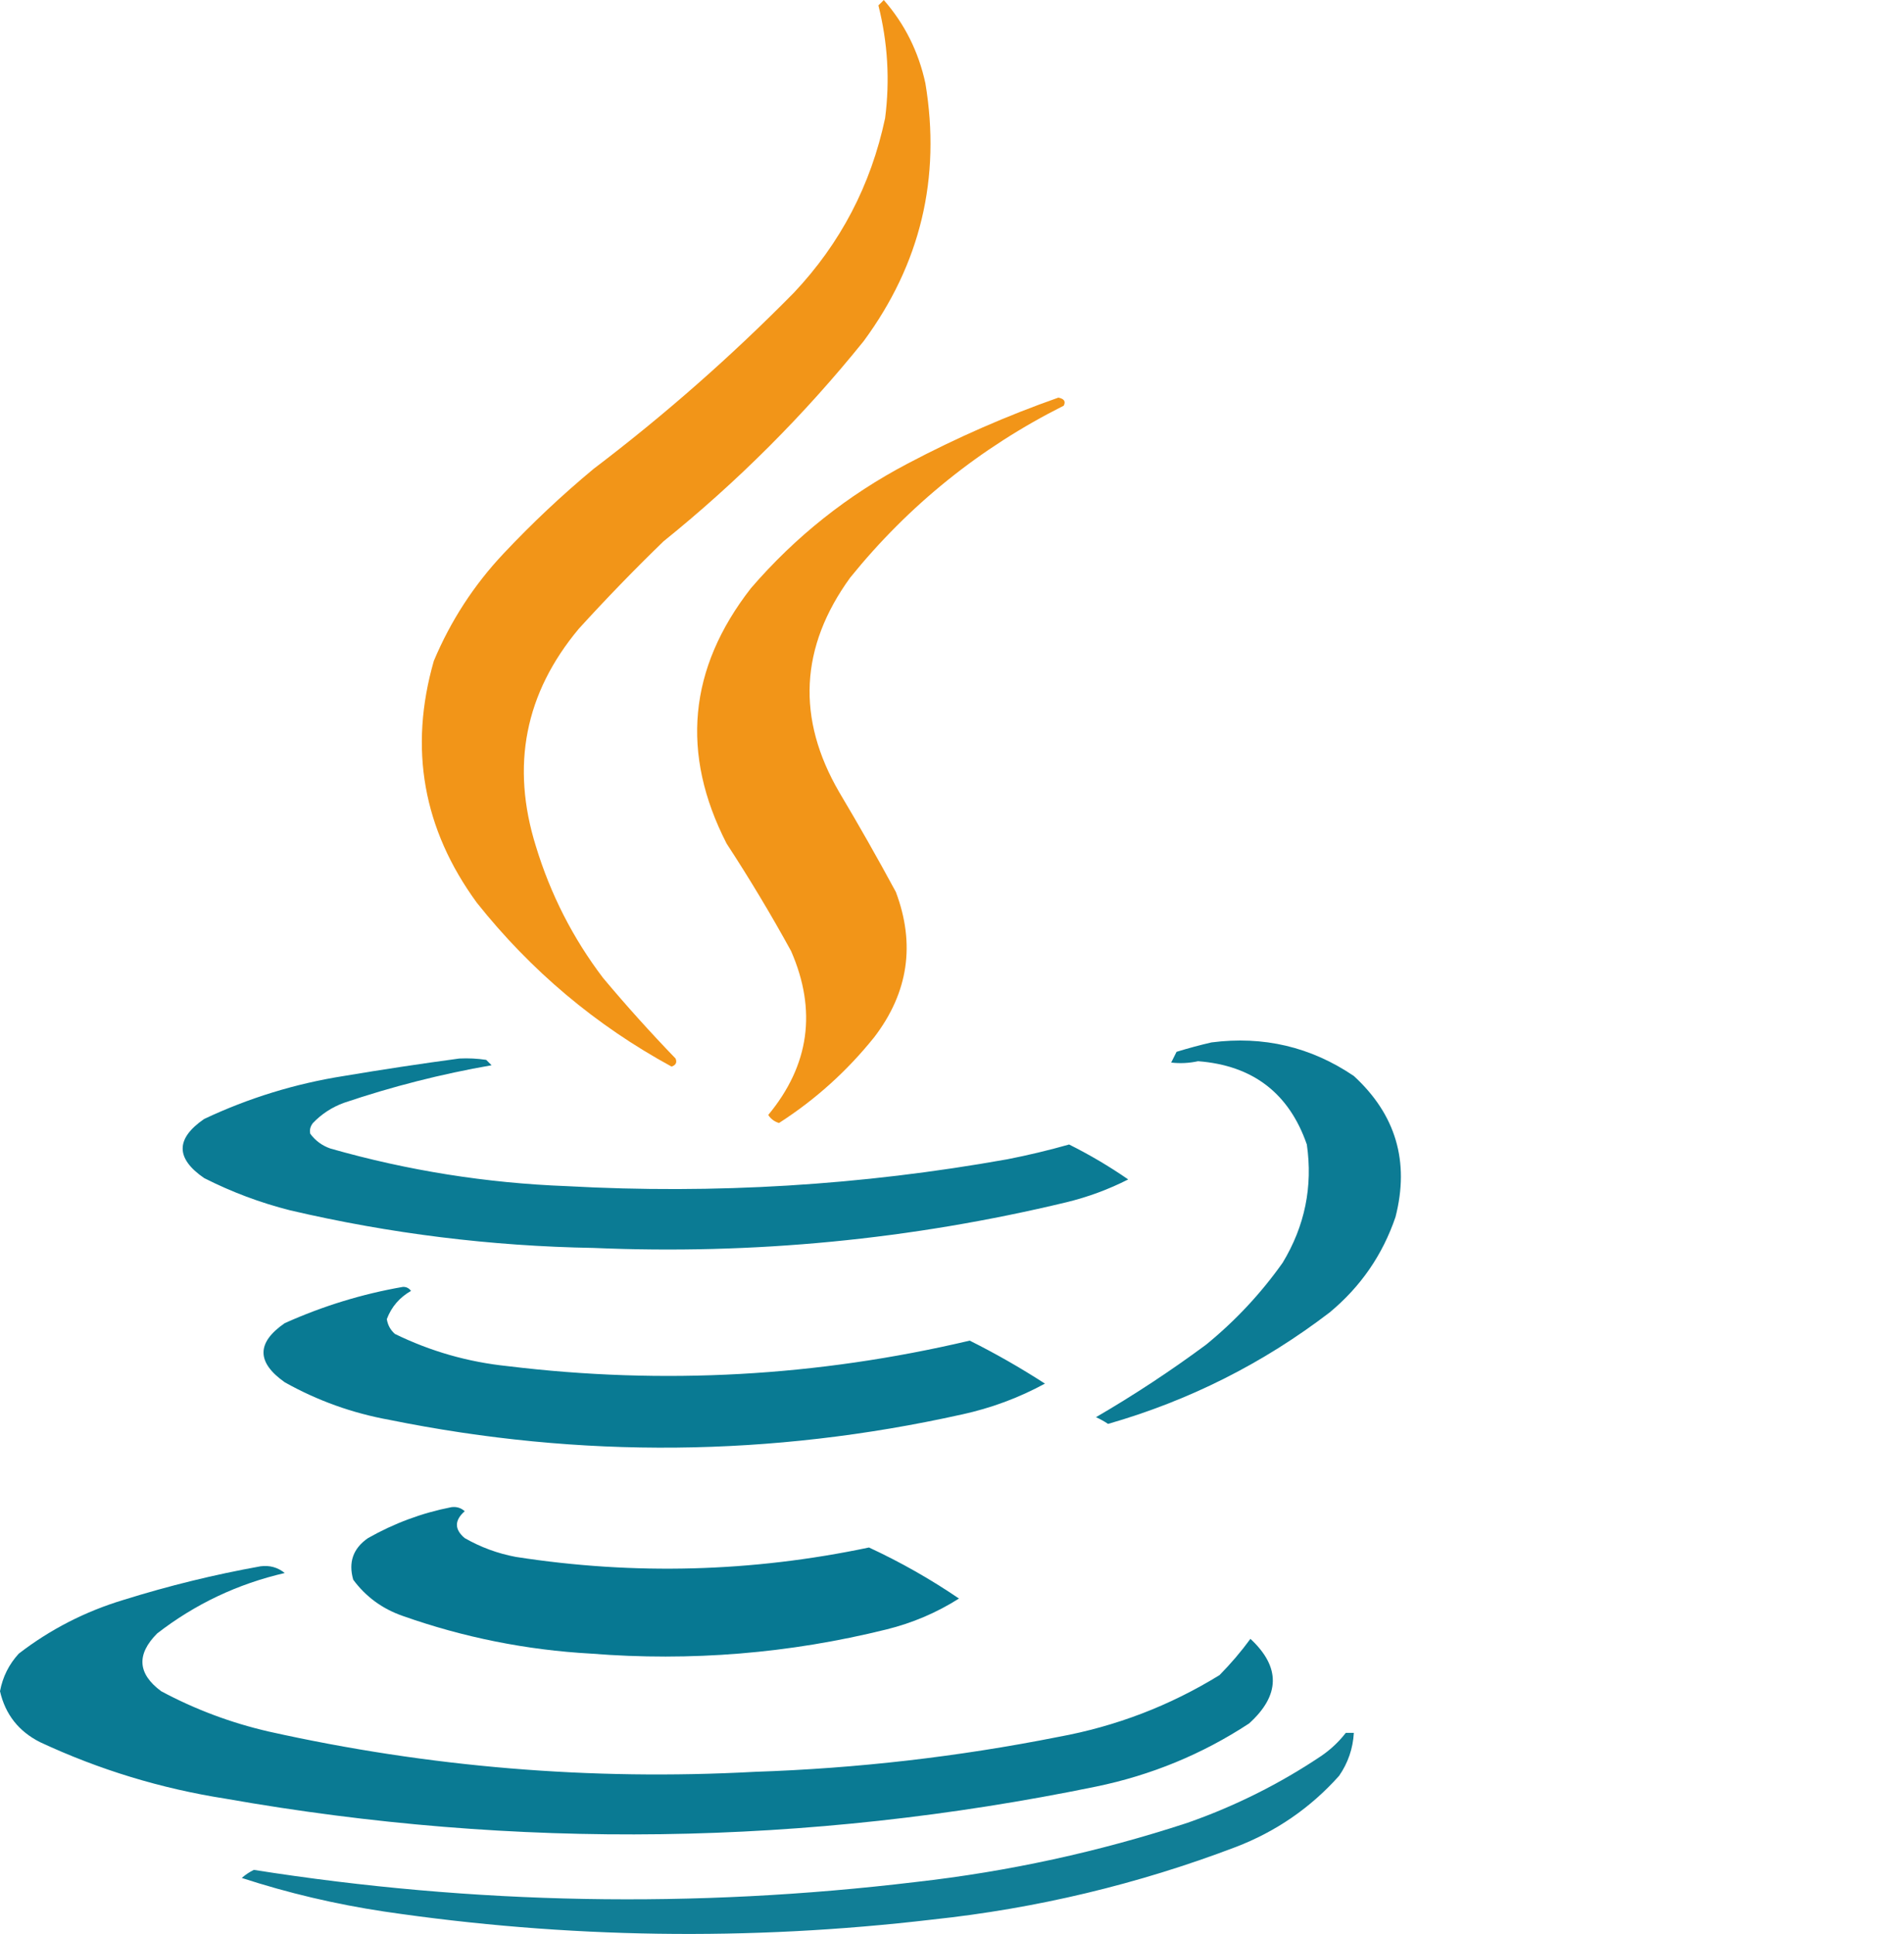<svg viewBox="250.5 151.5 708.806 719.85" xmlns:xlink="http://www.w3.org/1999/xlink" style="max-height: 500px" version="1.1" xmlns="http://www.w3.org/2000/svg" width="708.806" height="719.85">
  <g>
    <path d="M 579.5,151.5 C 587.277,160.387 592.444,170.72 595,182.5C 600.851,217.761 593.184,249.761 572,278.5C 549.833,306 525,330.833 497.5,353C 486.637,363.529 476.137,374.363 466,385.5C 445.946,409.47 440.613,436.47 450,466.5C 455.447,484.395 463.78,500.729 475,515.5C 483.63,525.798 492.63,535.798 502,545.5C 502.601,546.965 502.101,547.965 500.5,548.5C 472.28,533.124 448.113,512.791 428,487.5C 407.986,460.1 402.653,430.1 412,397.5C 418.274,382.569 426.941,369.236 438,357.5C 448.563,346.268 459.73,335.768 471.5,326C 497.816,306.028 522.649,284.194 546,260.5C 563.371,242.095 574.704,220.428 580,195.5C 581.821,181.352 580.988,167.352 577.5,153.5C 578.243,152.818 578.909,152.151 579.5,151.5 Z" fill="#f19110" style="opacity:0.964"/>
  </g>
  <g>
    <path d="M 644.5,299.5 C 646.645,299.917 647.312,300.917 646.5,302.5C 615.371,318.134 588.871,339.467 567,366.5C 548.279,392.316 546.945,418.983 563,446.5C 570.253,458.671 577.253,471.004 584,483.5C 591.317,502.936 588.65,520.936 576,537.5C 565.86,550.145 554.026,560.812 540.5,569.5C 538.77,568.974 537.436,567.974 536.5,566.5C 551.83,547.981 554.664,527.647 545,505.5C 537.503,491.835 529.503,478.502 521,465.5C 503.814,431.975 506.814,400.308 530,370.5C 546.571,351.256 566.071,335.756 588.5,324C 606.671,314.408 625.338,306.241 644.5,299.5 Z" fill="#f19110" style="opacity:0.964"/>
  </g>
  <g>
    <path d="M 701.5,539.5 C 720.835,536.997 738.502,541.164 754.5,552C 770.136,566.37 775.302,583.87 770,604.5C 765.188,618.615 757.022,630.448 745.5,640C 720.708,658.98 693.208,672.813 663,681.5C 661.581,680.54 660.081,679.707 658.5,679C 672.681,670.746 686.347,661.746 699.5,652C 710.411,643.091 719.911,632.924 728,621.5C 736.264,607.844 739.264,593.177 737,577.5C 730.372,558.391 716.872,548.058 696.5,546.5C 693.173,547.224 689.839,547.39 686.5,547C 687.167,545.667 687.833,544.333 688.5,543C 692.919,541.648 697.252,540.481 701.5,539.5 Z" fill="#00758f" style="opacity:0.951"/>
  </g>
  <g>
    <path d="M 421.5,545.5 C 424.85,545.335 428.183,545.502 431.5,546C 432.167,546.667 432.833,547.333 433.5,548C 414.803,551.258 396.47,555.924 378.5,562C 374.069,563.629 370.236,566.129 367,569.5C 366.018,570.759 365.685,572.092 366,573.5C 367.938,576.106 370.438,577.939 373.5,579C 402.245,587.202 431.578,591.869 461.5,593C 516.551,596.041 571.218,592.708 625.5,583C 633.251,581.483 640.918,579.65 648.5,577.5C 656.163,581.329 663.496,585.663 670.5,590.5C 663.202,594.212 655.536,597.045 647.5,599C 589.648,612.896 530.982,618.562 471.5,616C 433.325,615.349 395.659,610.683 358.5,602C 347.379,599.182 336.713,595.182 326.5,590C 315.833,582.667 315.833,575.333 326.5,568C 343.049,560.195 360.382,554.862 378.5,552C 392.94,549.574 407.273,547.407 421.5,545.5 Z" fill="#00758f" style="opacity:0.956"/>
  </g>
  <g>
    <path d="M 400.5,630.5 C 401.756,630.461 402.756,630.961 403.5,632C 399.216,634.447 396.216,637.947 394.5,642.5C 394.848,644.697 395.848,646.53 397.5,648C 410.767,654.484 424.767,658.484 439.5,660C 497.414,667.047 554.748,663.88 611.5,650.5C 621.122,655.311 630.455,660.645 639.5,666.5C 629.757,671.805 619.424,675.638 608.5,678C 537.639,693.765 466.639,694.432 395.5,680C 381.673,677.503 368.673,672.837 356.5,666C 345.966,658.576 345.966,651.243 356.5,644C 370.701,637.622 385.368,633.122 400.5,630.5 Z" fill="#00758f" style="opacity:0.963"/>
  </g>
  <g>
    <path d="M 418.5,712.5 C 420.429,712.231 422.095,712.731 423.5,714C 419.633,717.418 419.633,720.751 423.5,724C 429.433,727.401 435.766,729.734 442.5,731C 486.548,737.85 530.382,736.684 574,727.5C 585.709,732.936 596.876,739.27 607.5,746.5C 599.182,751.778 590.182,755.611 580.5,758C 544.347,766.953 507.68,769.953 470.5,767C 446.475,765.662 423.142,760.995 400.5,753C 392.883,750.368 386.716,745.868 382,739.5C 380.126,732.989 381.959,727.822 387.5,724C 397.292,718.461 407.626,714.628 418.5,712.5 Z" fill="#00758f" style="opacity:0.97"/>
  </g>
  <g>
    <path d="M 347.5,734.5 C 350.893,734.062 353.893,734.895 356.5,737C 338.945,741.063 323.111,748.563 309,759.5C 301.222,767.325 301.722,774.492 310.5,781C 323.158,787.775 336.491,792.775 350.5,796C 410.129,809.299 470.462,814.299 531.5,811C 569.525,809.738 607.192,805.405 644.5,798C 665.999,794.059 685.999,786.392 704.5,775C 708.699,770.739 712.533,766.239 716,761.5C 727.277,771.999 727.11,782.499 715.5,793C 698.068,804.428 679.068,812.261 658.5,816.5C 550.817,838.617 442.817,840.117 334.5,821C 310.482,817.247 287.482,810.247 265.5,800C 257.495,796 252.495,789.666 250.5,781C 251.51,775.646 253.844,770.98 257.5,767C 269.217,757.974 282.217,751.308 296.5,747C 313.365,741.733 330.365,737.566 347.5,734.5 Z" fill="#00758f" style="opacity:0.96"/>
  </g>
  <g>
    <path d="M 751.5,796.5 C 752.5,796.5 753.5,796.5 754.5,796.5C 754.157,802.364 752.323,807.697 749,812.5C 738.341,824.419 725.508,833.252 710.5,839C 674.027,852.868 636.36,861.868 597.5,866C 529.365,874.019 461.365,873.019 393.5,863C 375.418,860.286 357.751,856.119 340.5,850.5C 341.874,849.289 343.374,848.289 345,847.5C 426.932,860.411 509.099,861.911 591.5,852C 625.929,848.114 659.596,840.781 692.5,830C 710.282,823.776 726.949,815.442 742.5,805C 745.957,802.613 748.957,799.78 751.5,796.5 Z" fill="#00758f" style="opacity:0.93"/>
  </g>
</svg>